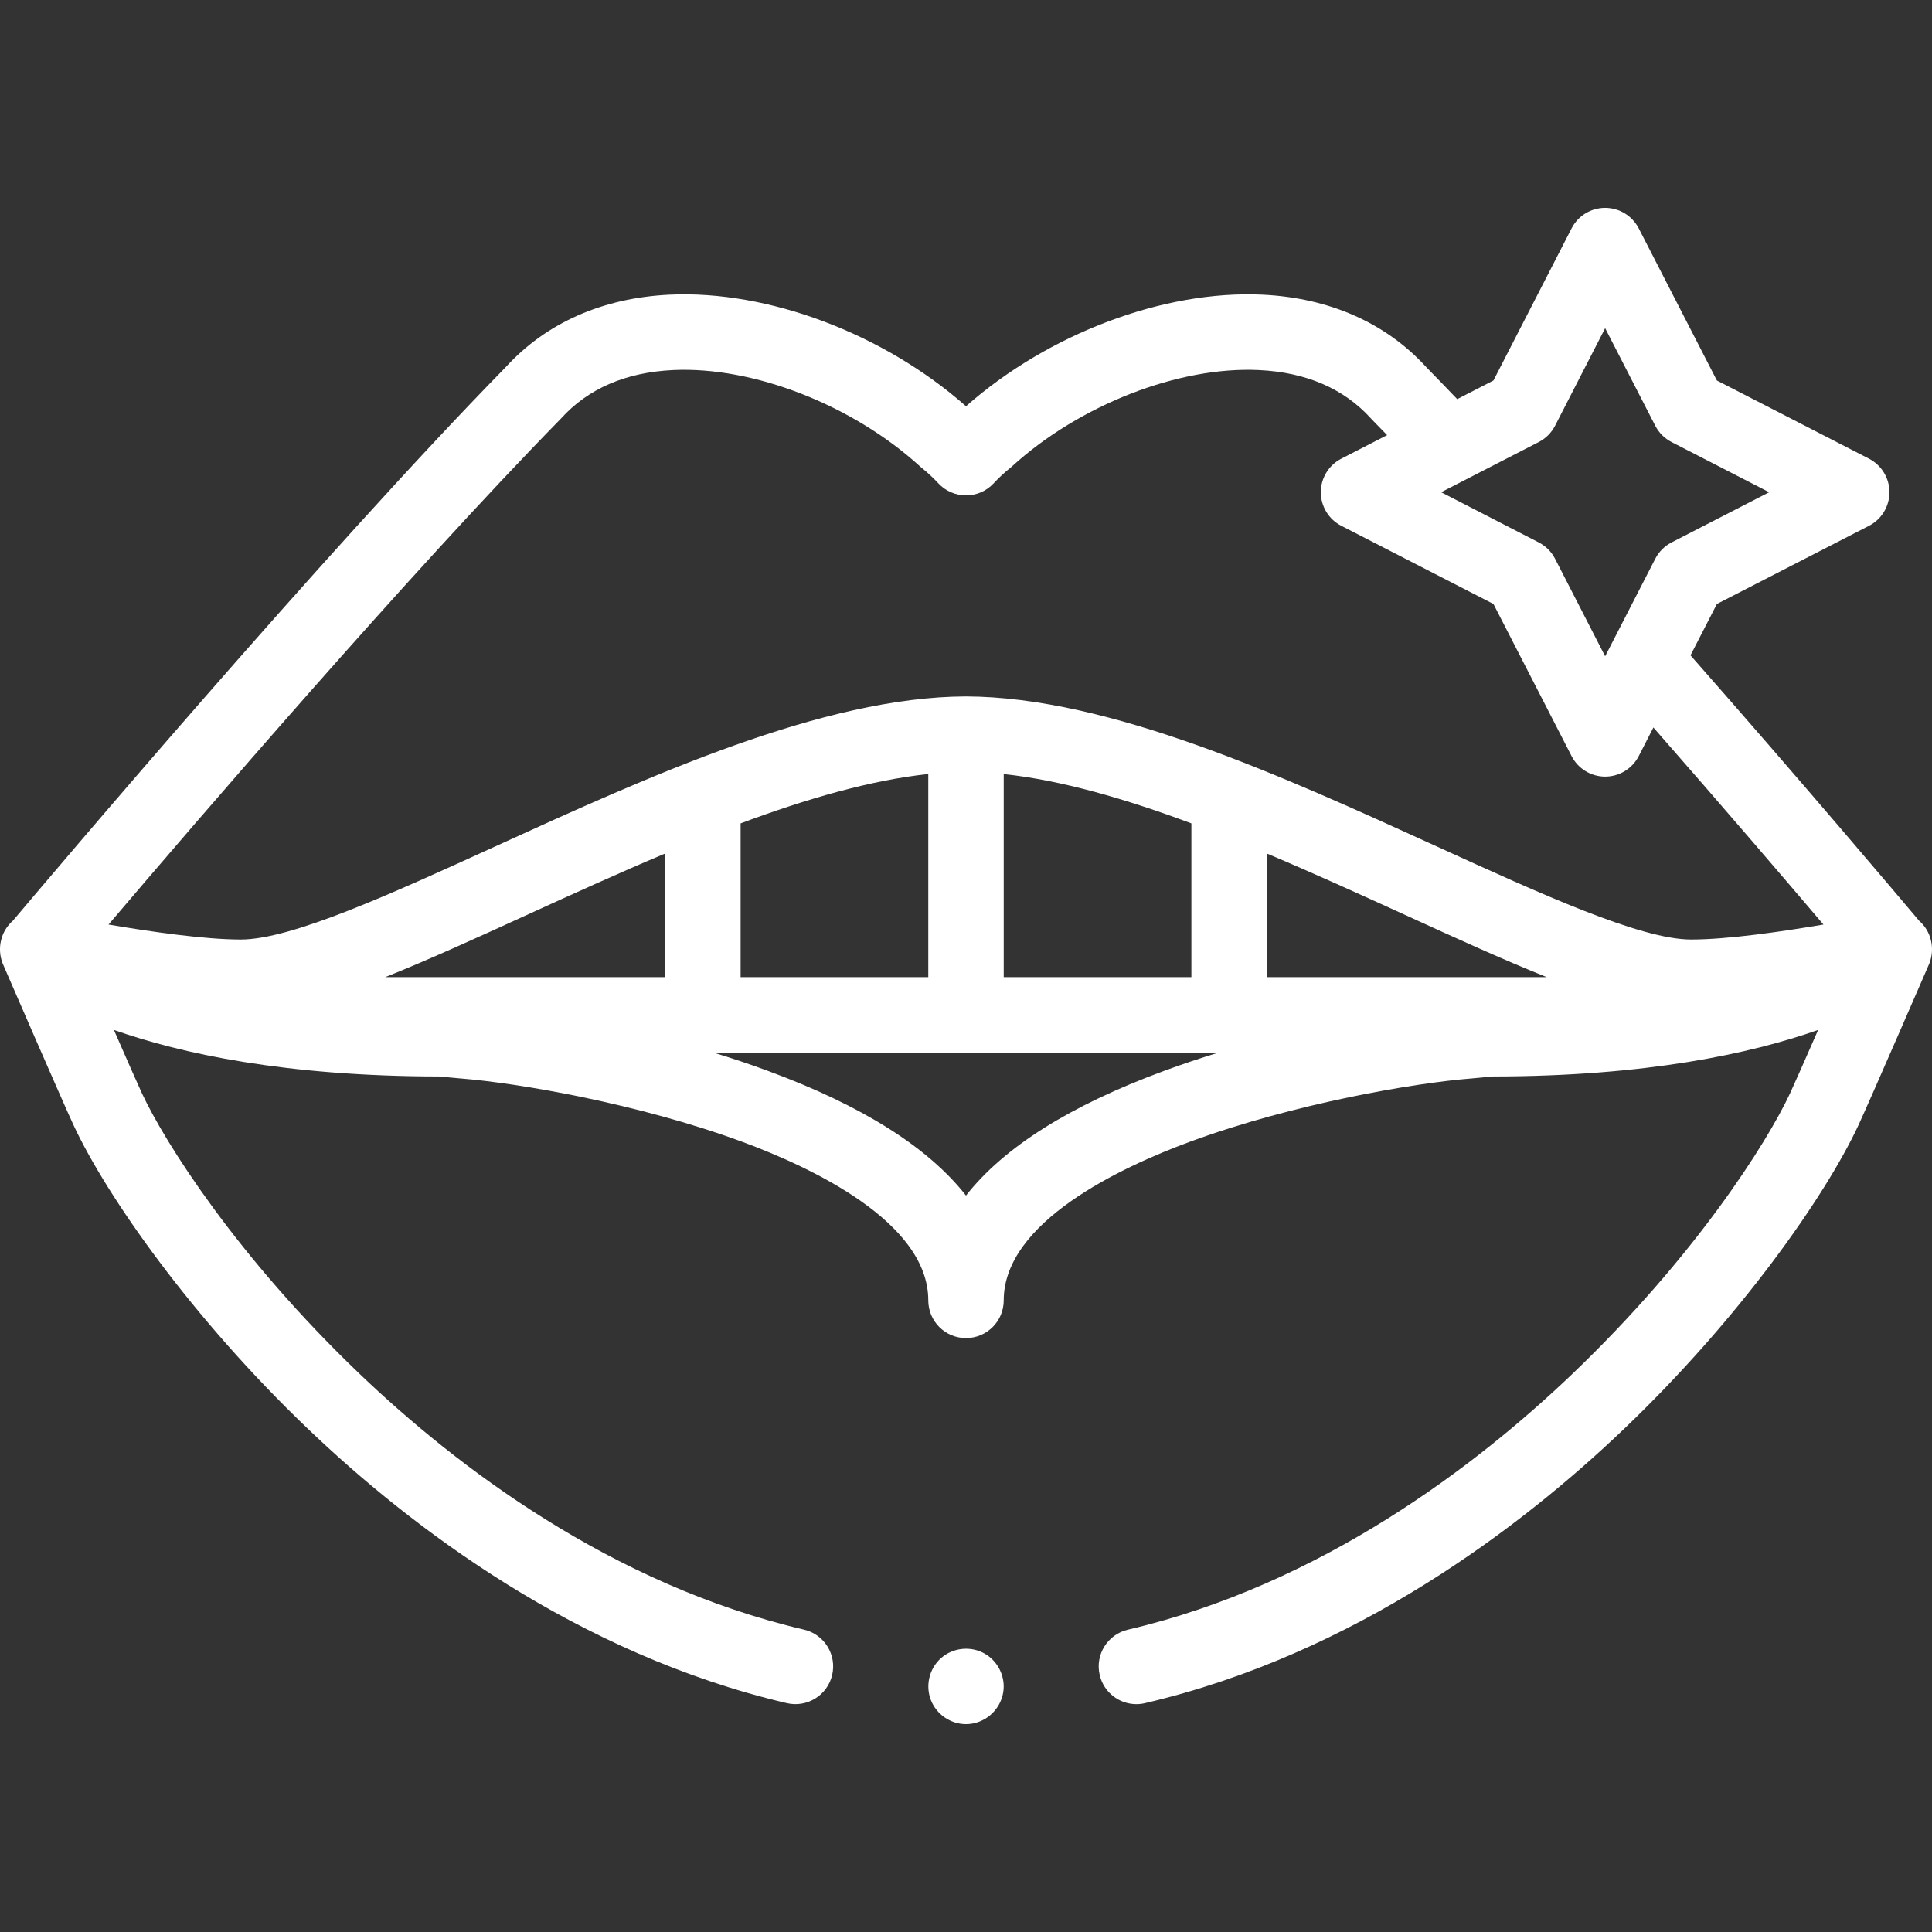 <svg width="44" height="44" viewBox="0 0 44 44" fill="none" xmlns="http://www.w3.org/2000/svg">
<rect x="0" y="0" width="44" height="44" fill="#333333" stroke="none"/>
<g id="Mouth">
<g id="Group">
<g id="Group_2">
<path id="Vector" d="M22 39.266C21.651 39.266 21.33 39.046 21.202 38.722C21.07 38.39 21.163 37.999 21.431 37.763C21.689 37.534 22.071 37.484 22.38 37.636C22.713 37.799 22.907 38.174 22.848 38.54C22.782 38.952 22.418 39.266 22 39.266Z" fill="white" style="fill:white;fill-opacity:1;"/>
<path id="Vector_2" d="M43.939 21.944C44.074 21.6 43.981 21.205 43.705 20.968C43.236 20.411 41.048 17.82 38.5 14.925L39.101 13.755L42.565 11.975C42.851 11.828 43.031 11.533 43.031 11.211C43.031 10.889 42.851 10.594 42.565 10.446L39.101 8.666L37.321 5.201C37.173 4.915 36.879 4.734 36.556 4.734C36.234 4.734 35.939 4.914 35.792 5.201L34.012 8.666L33.187 9.09C32.944 8.836 32.708 8.592 32.484 8.363C31.565 7.355 30.275 6.784 28.753 6.711C26.507 6.604 23.874 7.599 22 9.252C20.126 7.599 17.493 6.605 15.248 6.711C13.725 6.784 12.435 7.355 11.516 8.363C7.318 12.653 1.125 19.983 0.295 20.967C0.019 21.205 -0.074 21.6 0.061 21.944C0.062 21.946 1.436 25.114 1.68 25.635C2.443 27.266 4.387 30.033 7.011 32.539C9.348 34.772 13.137 37.668 17.919 38.788C18.381 38.896 18.844 38.609 18.952 38.147C19.06 37.685 18.773 37.222 18.311 37.114C13.906 36.083 10.38 33.381 8.198 31.297C5.384 28.608 3.755 26.015 3.236 24.907C3.144 24.71 2.88 24.111 2.594 23.456C4.121 23.994 6.499 24.512 10 24.516L10.487 24.561C10.491 24.562 10.495 24.562 10.499 24.562C11.77 24.662 14.522 25.127 16.896 26.001C18.481 26.585 21.141 27.832 21.141 29.615C21.141 30.09 21.525 30.474 22 30.474C22.475 30.474 22.859 30.09 22.859 29.615C22.859 27.832 25.519 26.585 27.104 26.001C29.478 25.127 32.23 24.662 33.501 24.562C33.505 24.562 33.509 24.562 33.513 24.561L34 24.516C37.501 24.512 39.879 23.994 41.407 23.456C41.12 24.111 40.856 24.71 40.764 24.907C40.245 26.015 38.616 28.609 35.801 31.298C33.618 33.383 30.091 36.084 25.686 37.115C25.224 37.223 24.936 37.685 25.045 38.147C25.137 38.544 25.49 38.811 25.881 38.811C25.945 38.811 26.011 38.804 26.077 38.788C30.86 37.67 34.651 34.773 36.988 32.541C39.612 30.034 41.557 27.266 42.32 25.636C42.564 25.114 43.938 21.946 43.939 21.944ZM8.775 22.253C9.759 21.86 10.844 21.365 11.997 20.838C13.019 20.372 14.082 19.887 15.149 19.438V22.253H8.775ZM16.867 18.752C18.364 18.194 19.825 17.768 21.141 17.628V22.253H16.867V18.752ZM22.859 17.629C24.176 17.769 25.637 18.195 27.133 18.752V22.253H22.859V17.629ZM28.851 22.253V19.438C29.918 19.887 30.981 20.372 32.003 20.838C33.156 21.365 34.241 21.86 35.224 22.253H28.851V22.253ZM35.043 10.068C35.203 9.986 35.333 9.856 35.415 9.697L36.556 7.474L37.698 9.697C37.78 9.856 37.91 9.986 38.07 10.068L40.292 11.21L38.07 12.353C37.91 12.435 37.78 12.565 37.698 12.724L36.556 14.947L35.415 12.724C35.333 12.565 35.203 12.435 35.043 12.353L32.821 11.21L35.043 10.068ZM12.755 9.554C12.763 9.546 12.771 9.538 12.778 9.53C13.393 8.85 14.252 8.479 15.329 8.428C17.159 8.341 19.419 9.223 20.955 10.624C20.968 10.636 20.982 10.647 20.995 10.658C21.127 10.764 21.254 10.882 21.372 11.009C21.534 11.183 21.762 11.282 22 11.282C22.238 11.282 22.466 11.183 22.629 11.008C22.746 10.882 22.873 10.764 23.005 10.658C23.018 10.647 23.032 10.636 23.045 10.624C24.581 9.223 26.841 8.341 28.67 8.428C29.748 8.479 30.606 8.85 31.222 9.53C31.229 9.538 31.237 9.546 31.244 9.554C31.357 9.669 31.473 9.788 31.591 9.91L30.548 10.446C30.261 10.593 30.081 10.888 30.081 11.21C30.081 11.533 30.261 11.828 30.548 11.975L34.012 13.755L35.792 17.22C35.939 17.506 36.234 17.687 36.556 17.687C36.879 17.687 37.173 17.506 37.321 17.22L37.655 16.568C39.241 18.377 40.648 20.021 41.528 21.056C40.569 21.219 39.338 21.397 38.515 21.397C37.365 21.397 35.107 20.366 32.716 19.275C29.22 17.679 25.257 15.871 21.997 15.861C18.742 15.871 14.78 17.679 11.283 19.275C8.893 20.366 6.634 21.397 5.484 21.397C4.661 21.397 3.43 21.219 2.472 21.056C4.495 18.677 9.314 13.069 12.755 9.554ZM26.51 24.389C24.368 25.178 22.861 26.128 22 27.228C21.138 26.128 19.631 25.178 17.49 24.389C17.079 24.237 16.663 24.098 16.248 23.972H27.751C27.337 24.099 26.921 24.237 26.51 24.389Z" fill="white" style="fill:white;fill-opacity:1;"/>
</g>
</g>
</g>
</svg>
